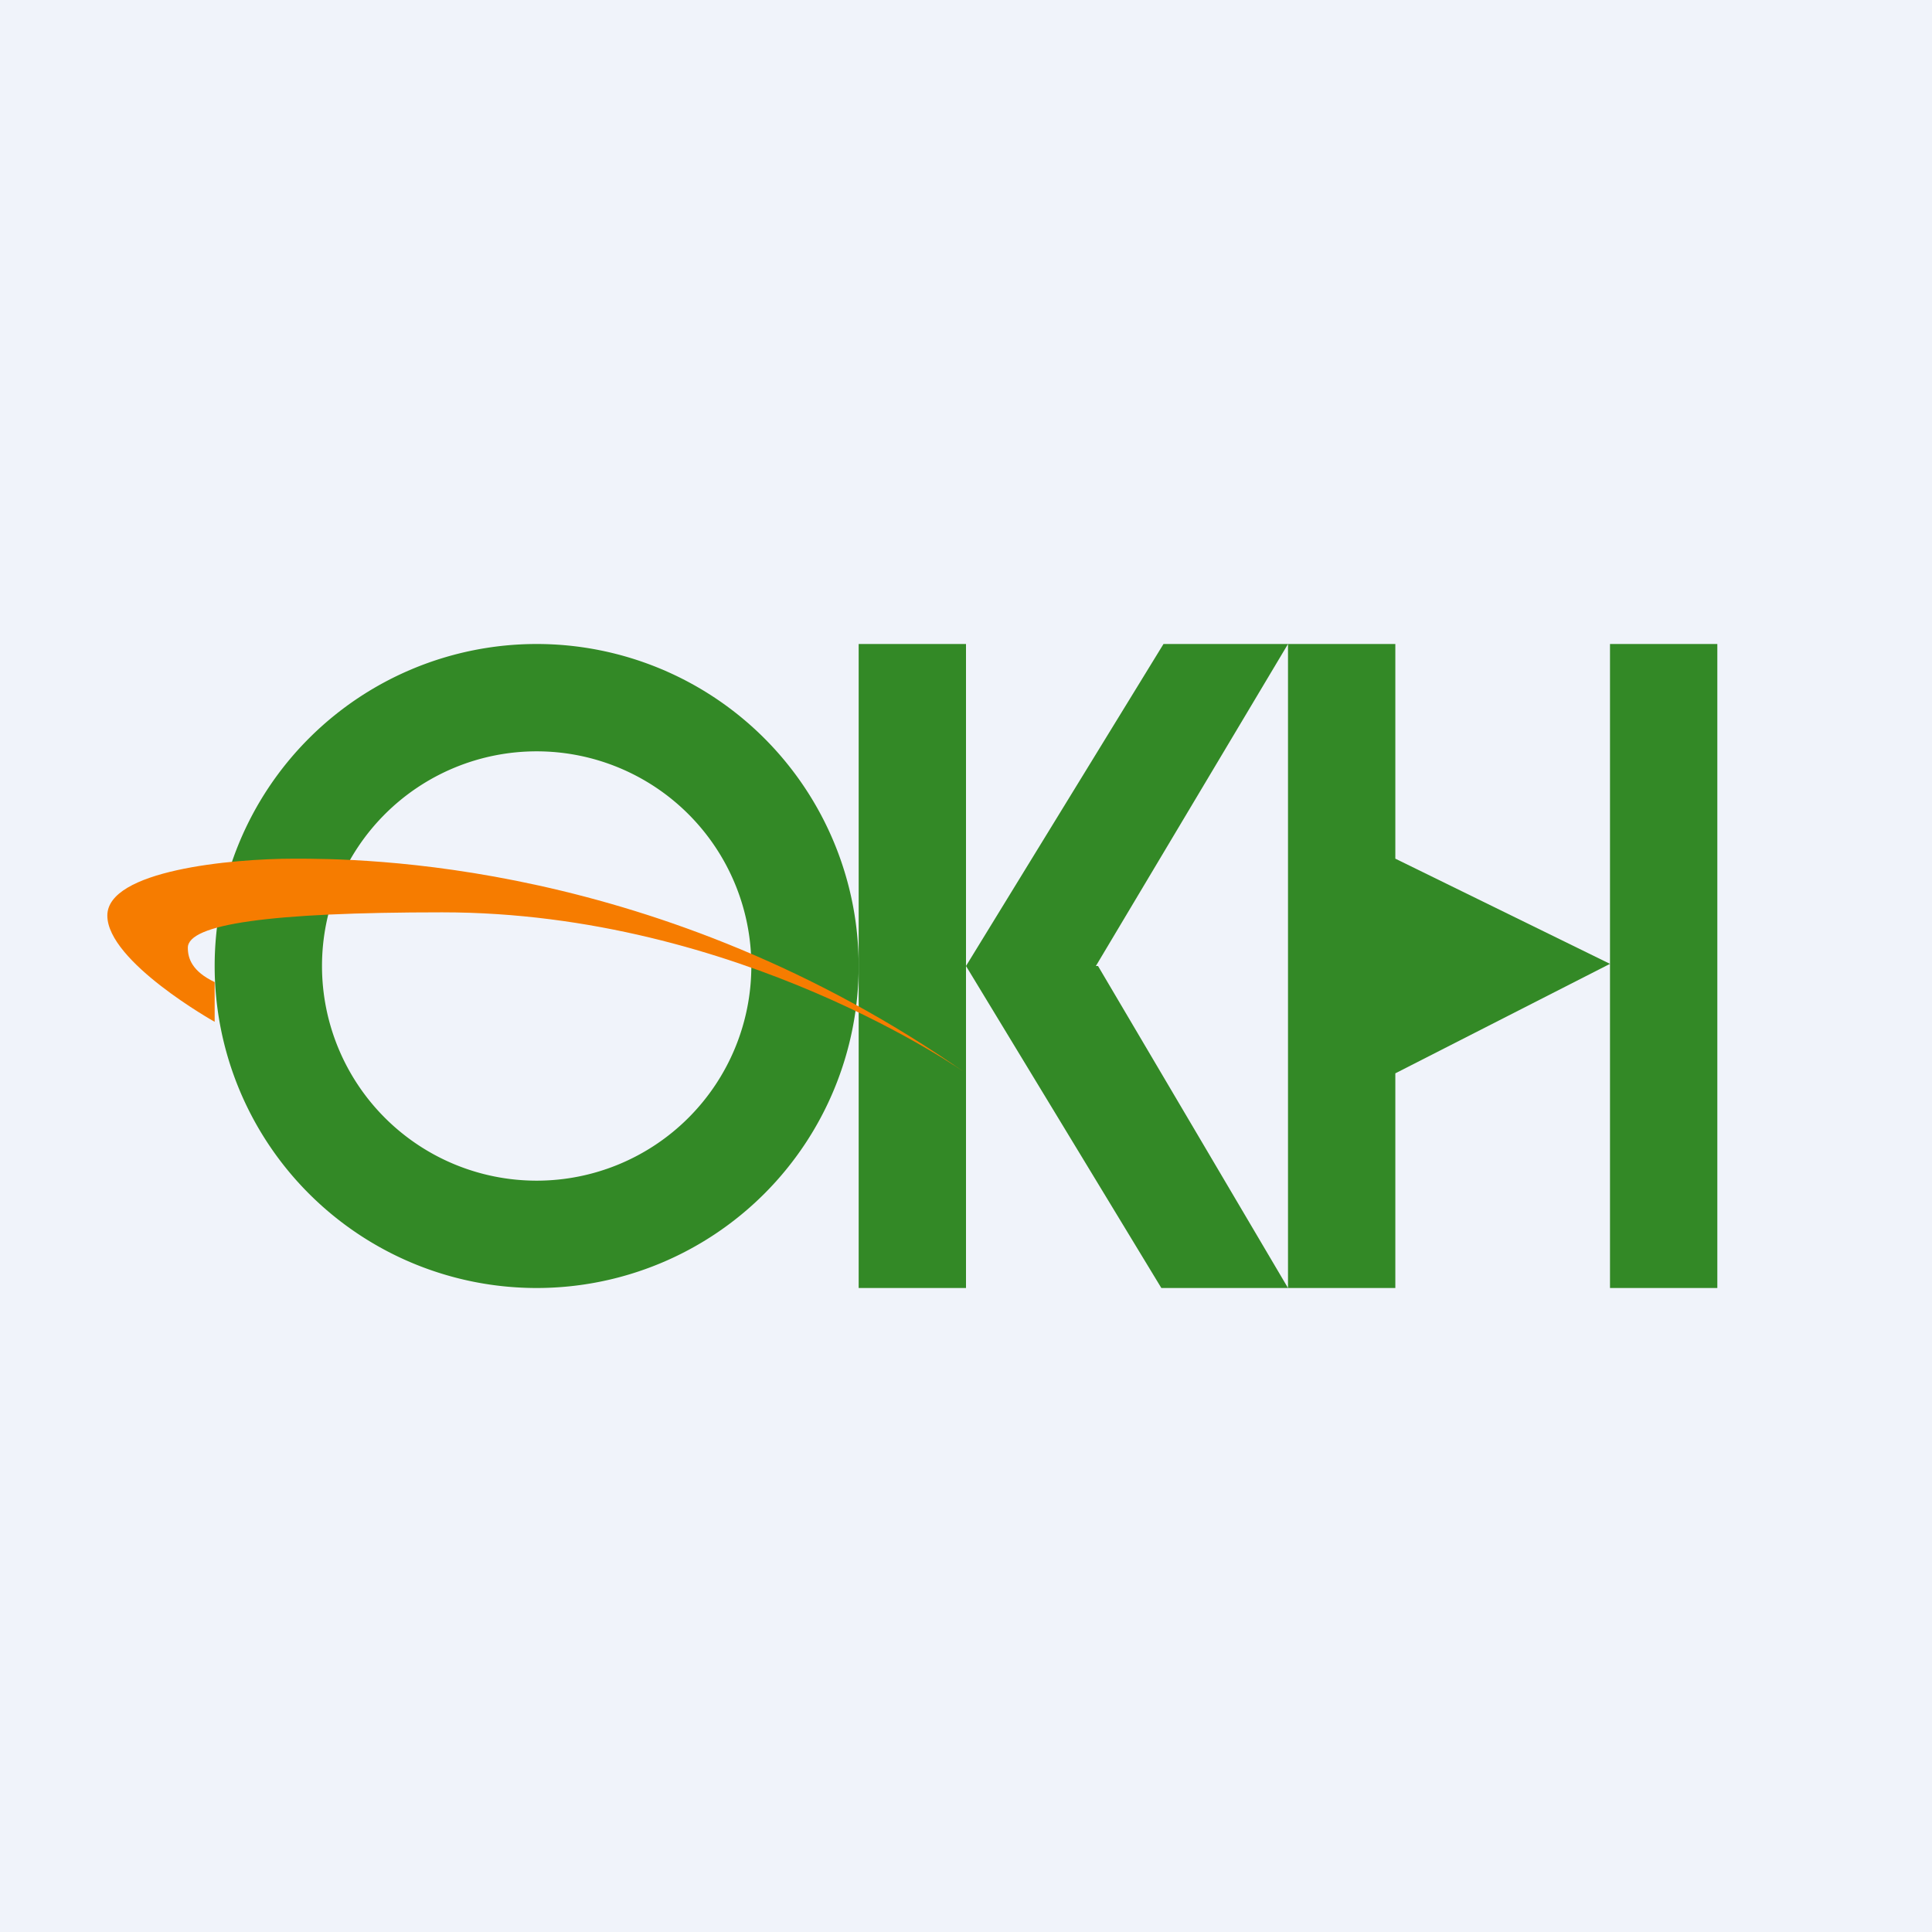 <!-- by TradingView --><svg width="18" height="18" viewBox="0 0 18 18" xmlns="http://www.w3.org/2000/svg"><path fill="#F0F3FA" d="M0 0h18v18H0z"/><path d="M15 6h1v6h-1V6ZM12 6h1v6h-1V6ZM13 8l2 .98L13 10V8ZM8 6h1v6H8V6ZM10.84 6H12l-1.79 3H9l1.84-3ZM10.82 12H12l-1.77-3H9l1.82 3Z" fill="#338926"/><path fill-rule="evenodd" d="M8 9a3 3 0 1 0-6 0 3 3 0 0 0 6 0ZM7 9a2 2 0 1 0-4 0 2 2 0 0 0 4 0Z" fill="#338926"/><path d="M2 9.52s-1-.56-1-.99C1 8.11 2.15 8 2.74 8c.59 0 3.4 0 6.26 2 0 0-2.11-1.5-4.88-1.5-1.61 0-2.37.11-2.37.33 0 .1.04.22.25.32v.37Z" fill="#F67C00"/></svg>